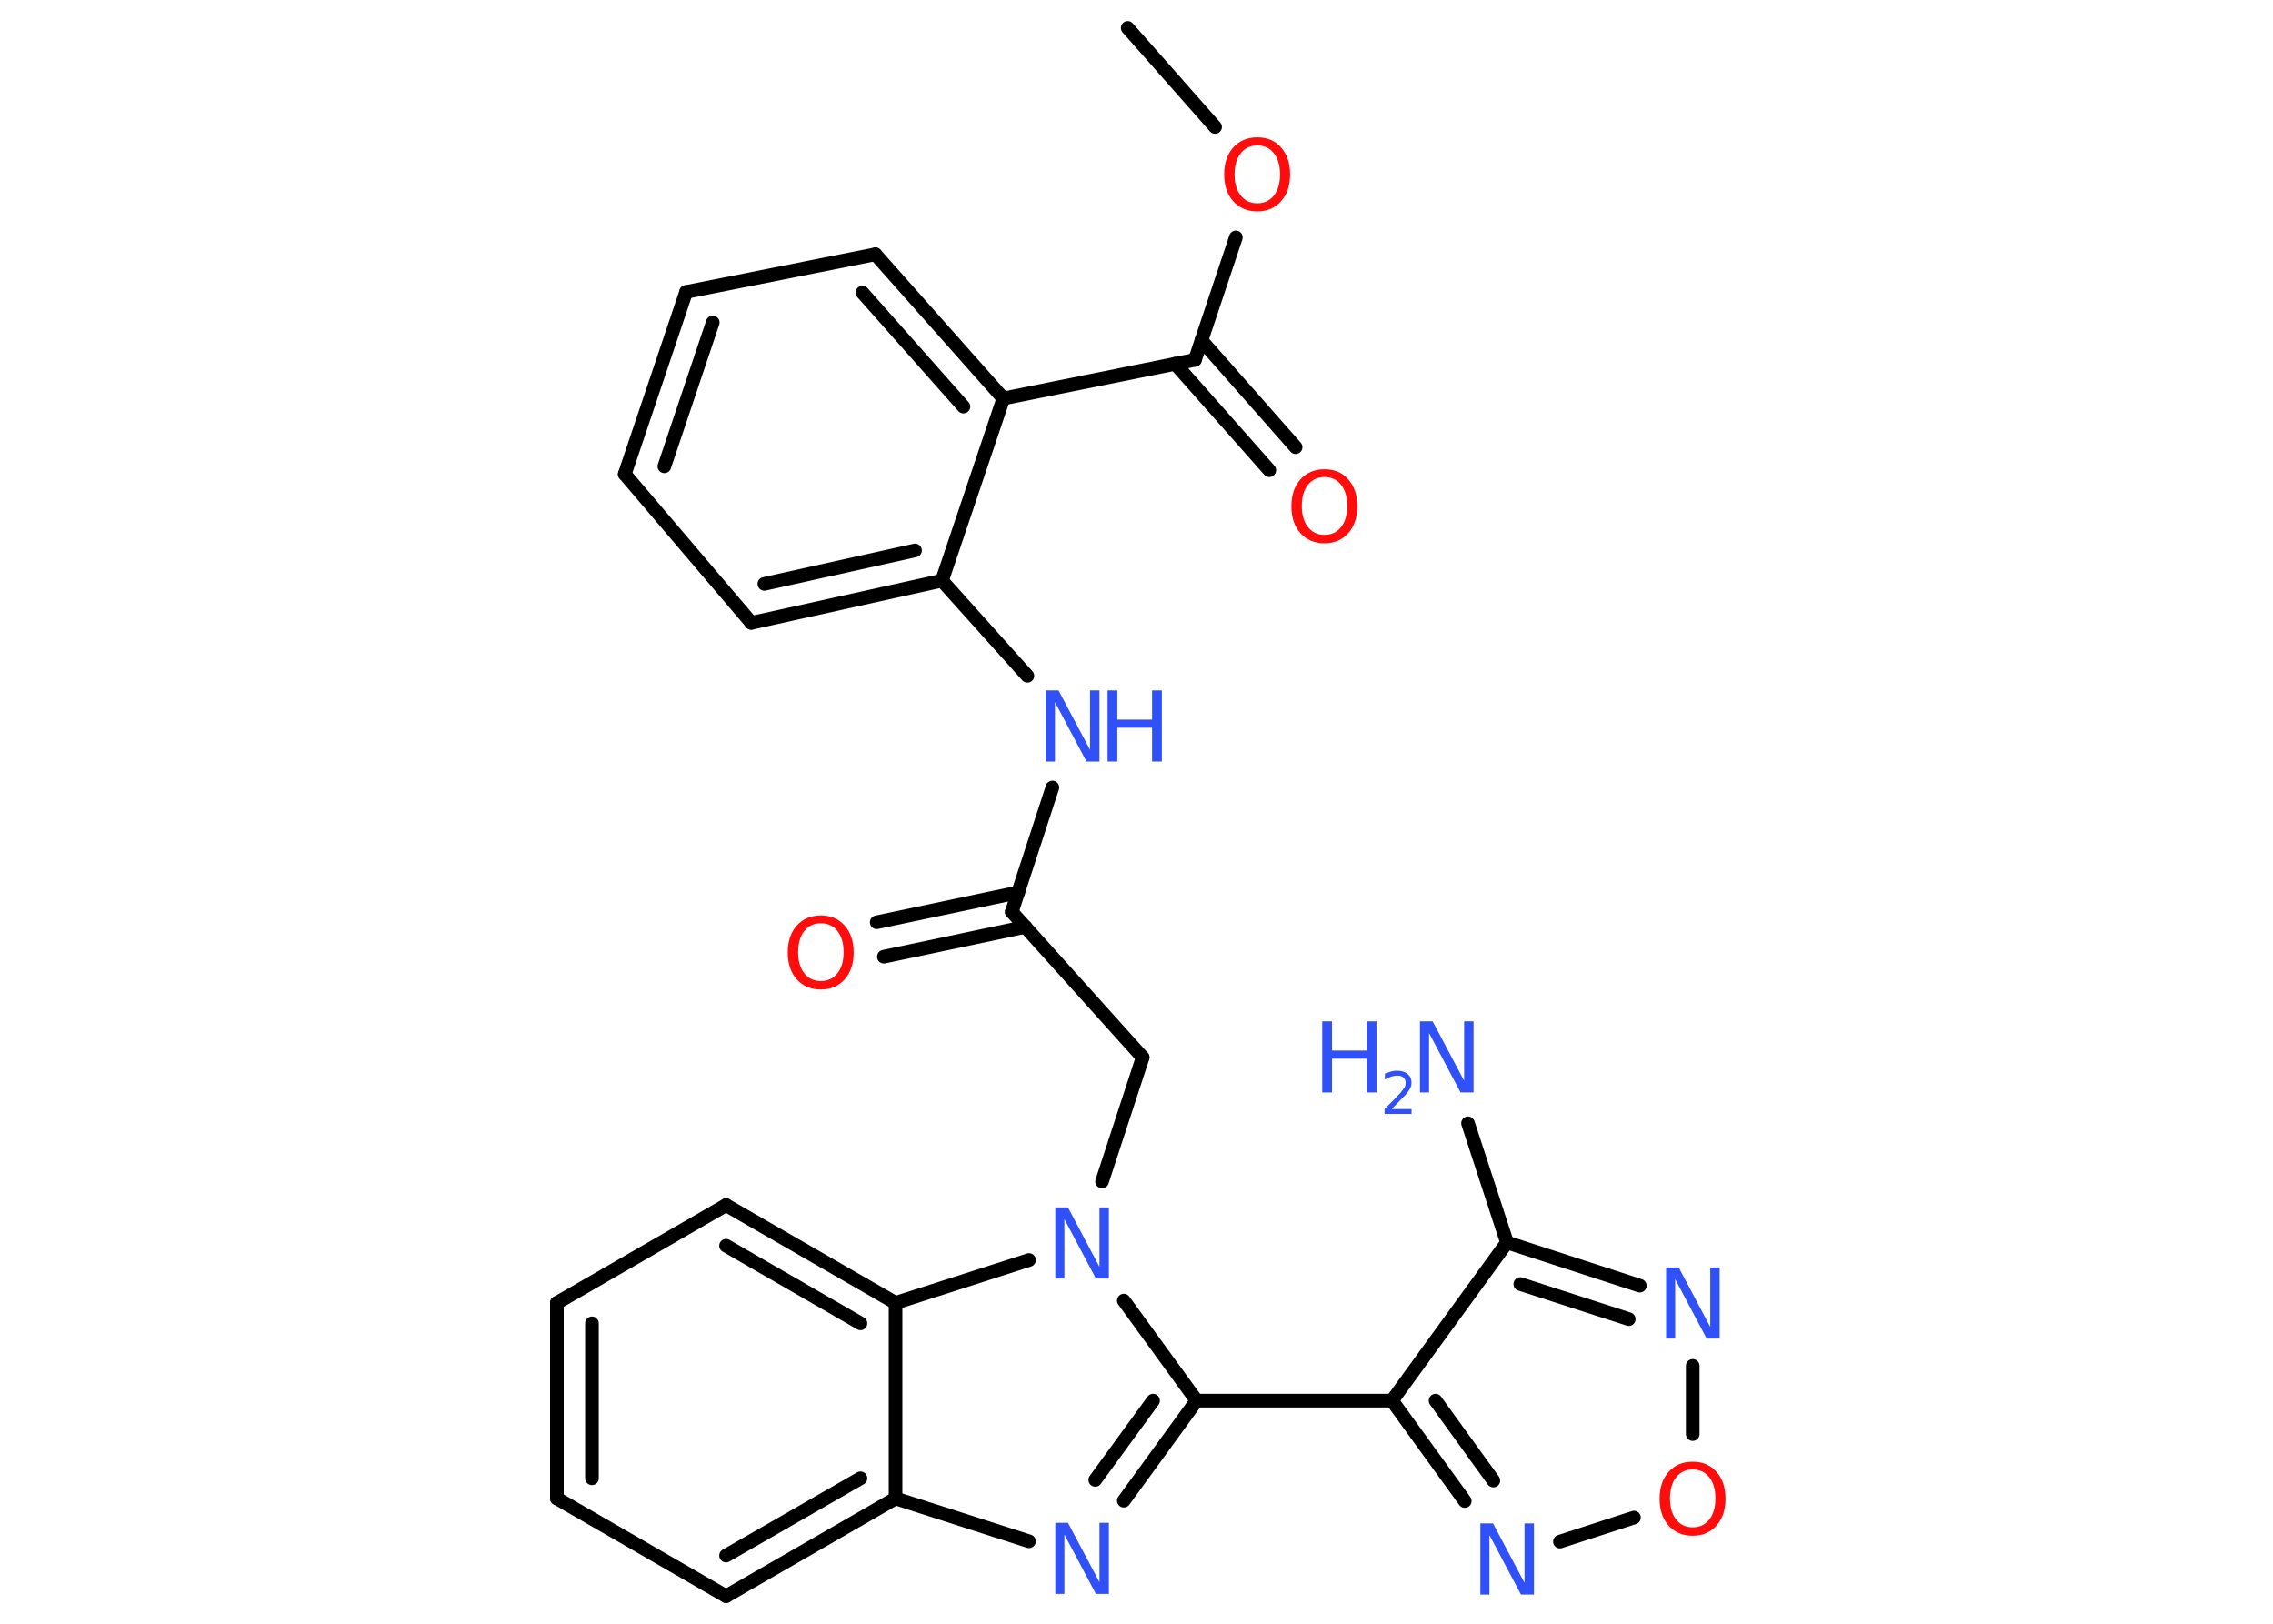 <?xml version='1.0' encoding='UTF-8'?>
<!DOCTYPE svg PUBLIC "-//W3C//DTD SVG 1.1//EN" "http://www.w3.org/Graphics/SVG/1.1/DTD/svg11.dtd">
<svg version='1.2' xmlns='http://www.w3.org/2000/svg' xmlns:xlink='http://www.w3.org/1999/xlink' width='70.0mm' height='50.0mm' viewBox='0 0 70.0 50.0'>
  <desc>Generated by the Chemistry Development Kit (http://github.com/cdk)</desc>
  <g stroke-linecap='round' stroke-linejoin='round' stroke='#000000' stroke-width='.42' fill='#3050F8'>
    <rect x='.0' y='.0' width='70.0' height='50.0' fill='#FFFFFF' stroke='none'/>
    <g id='mol1' class='mol'>
      <line id='mol1bnd1' class='bond' x1='34.73' y1='.86' x2='37.42' y2='3.91'/>
      <line id='mol1bnd2' class='bond' x1='38.06' y1='7.31' x2='36.8' y2='11.08'/>
      <g id='mol1bnd3' class='bond'>
        <line x1='37.0' y1='10.48' x2='39.9' y2='13.77'/>
        <line x1='36.19' y1='11.2' x2='39.09' y2='14.48'/>
      </g>
      <line id='mol1bnd4' class='bond' x1='36.8' y1='11.08' x2='30.9' y2='12.27'/>
      <g id='mol1bnd5' class='bond'>
        <line x1='30.9' y1='12.27' x2='26.96' y2='7.83'/>
        <line x1='29.67' y1='12.52' x2='26.56' y2='9.01'/>
      </g>
      <line id='mol1bnd6' class='bond' x1='26.96' y1='7.83' x2='21.13' y2='8.99'/>
      <g id='mol1bnd7' class='bond'>
        <line x1='21.13' y1='8.99' x2='19.24' y2='14.6'/>
        <line x1='21.95' y1='9.93' x2='20.46' y2='14.36'/>
      </g>
      <line id='mol1bnd8' class='bond' x1='19.24' y1='14.6' x2='23.14' y2='19.18'/>
      <g id='mol1bnd9' class='bond'>
        <line x1='23.14' y1='19.18' x2='29.01' y2='17.88'/>
        <line x1='23.54' y1='17.98' x2='28.18' y2='16.95'/>
      </g>
      <line id='mol1bnd10' class='bond' x1='30.9' y1='12.27' x2='29.01' y2='17.88'/>
      <line id='mol1bnd11' class='bond' x1='29.01' y1='17.88' x2='31.64' y2='20.81'/>
      <line id='mol1bnd12' class='bond' x1='32.41' y1='24.25' x2='31.16' y2='28.08'/>
      <g id='mol1bnd13' class='bond'>
        <line x1='31.58' y1='28.54' x2='27.22' y2='29.46'/>
        <line x1='31.36' y1='27.48' x2='27.0' y2='28.4'/>
      </g>
      <line id='mol1bnd14' class='bond' x1='31.16' y1='28.08' x2='35.19' y2='32.56'/>
      <line id='mol1bnd15' class='bond' x1='35.19' y1='32.56' x2='33.94' y2='36.38'/>
      <line id='mol1bnd16' class='bond' x1='34.61' y1='40.05' x2='36.85' y2='43.13'/>
      <line id='mol1bnd17' class='bond' x1='36.85' y1='43.13' x2='42.87' y2='43.13'/>
      <g id='mol1bnd18' class='bond'>
        <line x1='42.87' y1='43.13' x2='45.11' y2='46.22'/>
        <line x1='44.21' y1='43.13' x2='45.99' y2='45.59'/>
      </g>
      <line id='mol1bnd19' class='bond' x1='48.04' y1='47.47' x2='50.32' y2='46.73'/>
      <line id='mol1bnd20' class='bond' x1='52.13' y1='44.16' x2='52.13' y2='42.06'/>
      <g id='mol1bnd21' class='bond'>
        <line x1='50.5' y1='39.59' x2='46.41' y2='38.26'/>
        <line x1='50.16' y1='40.62' x2='46.82' y2='39.54'/>
      </g>
      <line id='mol1bnd22' class='bond' x1='42.87' y1='43.13' x2='46.41' y2='38.26'/>
      <line id='mol1bnd23' class='bond' x1='46.41' y1='38.26' x2='45.21' y2='34.59'/>
      <g id='mol1bnd24' class='bond'>
        <line x1='34.61' y1='46.21' x2='36.85' y2='43.13'/>
        <line x1='33.73' y1='45.57' x2='35.51' y2='43.13'/>
      </g>
      <line id='mol1bnd25' class='bond' x1='31.69' y1='47.46' x2='27.58' y2='46.14'/>
      <g id='mol1bnd26' class='bond'>
        <line x1='22.36' y1='49.15' x2='27.58' y2='46.14'/>
        <line x1='22.36' y1='47.9' x2='26.5' y2='45.52'/>
      </g>
      <line id='mol1bnd27' class='bond' x1='22.36' y1='49.15' x2='17.15' y2='46.14'/>
      <g id='mol1bnd28' class='bond'>
        <line x1='17.15' y1='40.12' x2='17.15' y2='46.14'/>
        <line x1='18.23' y1='40.75' x2='18.23' y2='45.52'/>
      </g>
      <line id='mol1bnd29' class='bond' x1='17.15' y1='40.12' x2='22.36' y2='37.11'/>
      <g id='mol1bnd30' class='bond'>
        <line x1='27.58' y1='40.12' x2='22.36' y2='37.11'/>
        <line x1='26.5' y1='40.75' x2='22.36' y2='38.36'/>
      </g>
      <line id='mol1bnd31' class='bond' x1='27.58' y1='46.14' x2='27.58' y2='40.12'/>
      <line id='mol1bnd32' class='bond' x1='31.69' y1='38.8' x2='27.58' y2='40.12'/>
      <path id='mol1atm2' class='atom' d='M38.72 4.48q-.32 .0 -.51 .24q-.19 .24 -.19 .65q.0 .41 .19 .65q.19 .24 .51 .24q.32 .0 .51 -.24q.19 -.24 .19 -.65q.0 -.41 -.19 -.65q-.19 -.24 -.51 -.24zM38.72 4.23q.46 .0 .73 .31q.28 .31 .28 .83q.0 .52 -.28 .83q-.28 .31 -.73 .31q-.46 .0 -.74 -.31q-.28 -.31 -.28 -.83q.0 -.52 .28 -.83q.28 -.31 .74 -.31z' stroke='none' fill='#FF0D0D'/>
      <path id='mol1atm4' class='atom' d='M40.79 14.69q-.32 .0 -.51 .24q-.19 .24 -.19 .65q.0 .41 .19 .65q.19 .24 .51 .24q.32 .0 .51 -.24q.19 -.24 .19 -.65q.0 -.41 -.19 -.65q-.19 -.24 -.51 -.24zM40.79 14.45q.46 .0 .73 .31q.28 .31 .28 .83q.0 .52 -.28 .83q-.28 .31 -.73 .31q-.46 .0 -.74 -.31q-.28 -.31 -.28 -.83q.0 -.52 .28 -.83q.28 -.31 .74 -.31z' stroke='none' fill='#FF0D0D'/>
      <g id='mol1atm11' class='atom'>
        <path d='M32.2 21.26h.4l.97 1.83v-1.83h.29v2.19h-.4l-.97 -1.83v1.83h-.28v-2.19z' stroke='none'/>
        <path d='M34.11 21.26h.3v.9h1.07v-.9h.3v2.19h-.3v-1.04h-1.07v1.04h-.3v-2.19z' stroke='none'/>
      </g>
      <path id='mol1atm13' class='atom' d='M25.28 28.43q-.32 .0 -.51 .24q-.19 .24 -.19 .65q.0 .41 .19 .65q.19 .24 .51 .24q.32 .0 .51 -.24q.19 -.24 .19 -.65q.0 -.41 -.19 -.65q-.19 -.24 -.51 -.24zM25.28 28.19q.46 .0 .73 .31q.28 .31 .28 .83q.0 .52 -.28 .83q-.28 .31 -.73 .31q-.46 .0 -.74 -.31q-.28 -.31 -.28 -.83q.0 -.52 .28 -.83q.28 -.31 .74 -.31z' stroke='none' fill='#FF0D0D'/>
      <path id='mol1atm15' class='atom' d='M32.49 37.18h.4l.97 1.83v-1.83h.29v2.19h-.4l-.97 -1.83v1.83h-.28v-2.19z' stroke='none'/>
      <path id='mol1atm18' class='atom' d='M45.58 46.91h.4l.97 1.83v-1.83h.29v2.19h-.4l-.97 -1.83v1.83h-.28v-2.19z' stroke='none'/>
      <path id='mol1atm19' class='atom' d='M52.13 45.25q-.32 .0 -.51 .24q-.19 .24 -.19 .65q.0 .41 .19 .65q.19 .24 .51 .24q.32 .0 .51 -.24q.19 -.24 .19 -.65q.0 -.41 -.19 -.65q-.19 -.24 -.51 -.24zM52.13 45.01q.46 .0 .73 .31q.28 .31 .28 .83q.0 .52 -.28 .83q-.28 .31 -.73 .31q-.46 .0 -.74 -.31q-.28 -.31 -.28 -.83q.0 -.52 .28 -.83q.28 -.31 .74 -.31z' stroke='none' fill='#FF0D0D'/>
      <path id='mol1atm20' class='atom' d='M51.3 39.03h.4l.97 1.83v-1.83h.29v2.19h-.4l-.97 -1.83v1.83h-.28v-2.19z' stroke='none'/>
      <g id='mol1atm22' class='atom'>
        <path d='M43.72 31.45h.4l.97 1.83v-1.83h.29v2.19h-.4l-.97 -1.83v1.83h-.28v-2.19z' stroke='none'/>
        <path d='M40.72 31.45h.3v.9h1.07v-.9h.3v2.19h-.3v-1.04h-1.07v1.04h-.3v-2.19z' stroke='none'/>
        <path d='M42.85 34.15h.62v.15h-.83v-.15q.1 -.1 .28 -.28q.17 -.18 .22 -.23q.08 -.1 .12 -.16q.03 -.07 .03 -.13q.0 -.11 -.07 -.17q-.07 -.06 -.19 -.06q-.08 .0 -.18 .03q-.09 .03 -.2 .09v-.18q.11 -.04 .2 -.07q.09 -.02 .17 -.02q.21 .0 .33 .1q.12 .1 .12 .27q.0 .08 -.03 .15q-.03 .07 -.11 .17q-.02 .03 -.14 .15q-.12 .12 -.33 .34z' stroke='none'/>
      </g>
      <path id='mol1atm23' class='atom' d='M32.49 46.89h.4l.97 1.83v-1.83h.29v2.19h-.4l-.97 -1.83v1.83h-.28v-2.19z' stroke='none'/>
    </g>
  </g>
</svg>
